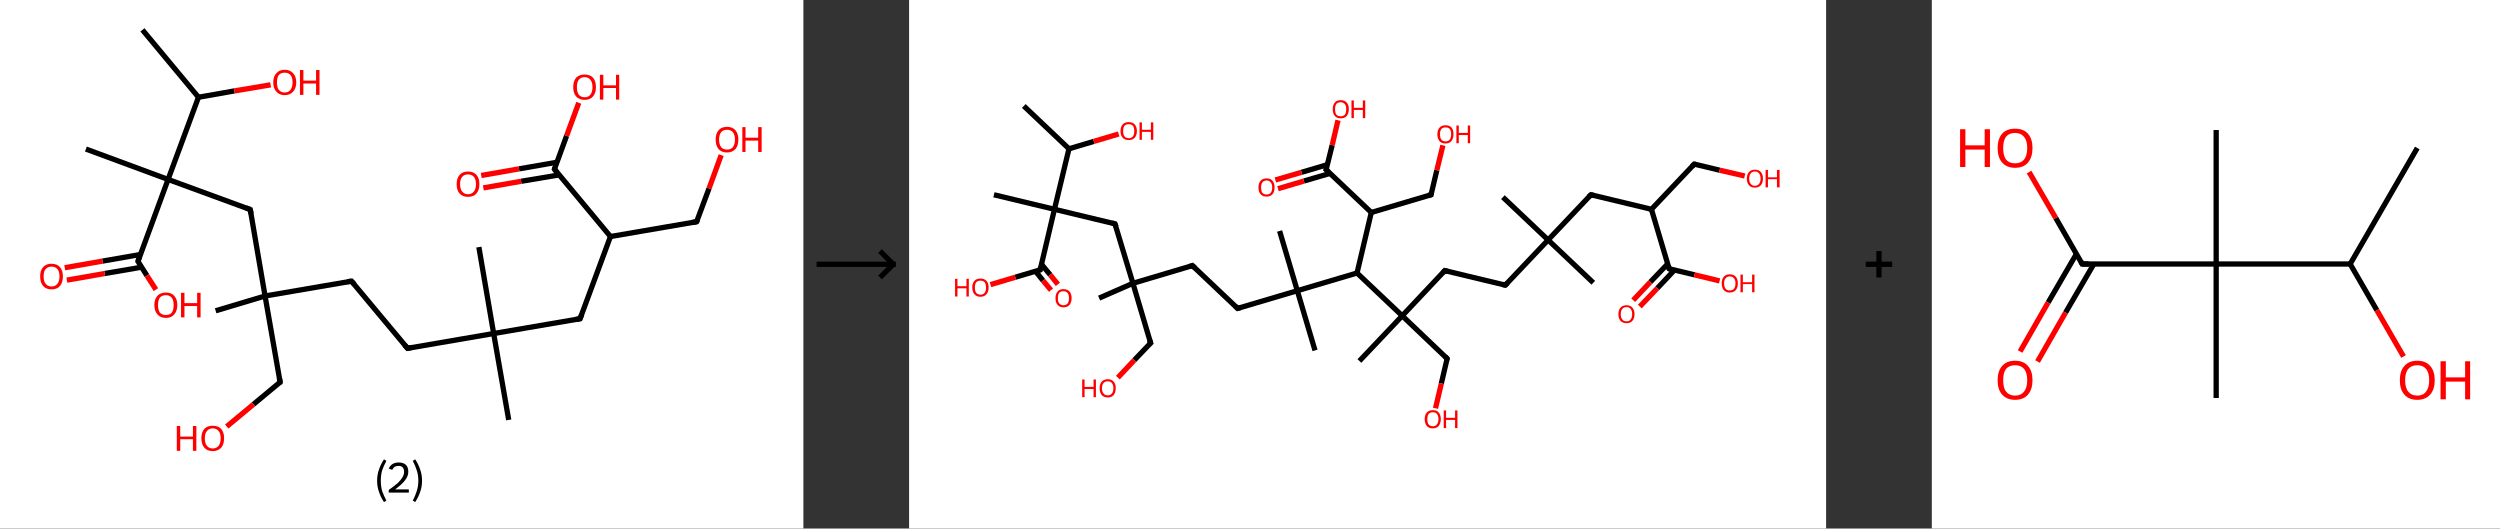<?xml version='1.0' encoding='ASCII' standalone='yes'?>
<svg xmlns="http://www.w3.org/2000/svg" xmlns:xlink="http://www.w3.org/1999/xlink" version="1.1" width="946.0px" viewBox="0 0 946.0 200.0" height="200.0px">
  <rect x="0" y="0" width="946.0" height="200.0" fill="#333333" stroke="none"/>
  <g>
    <g transform="translate(0, 0) scale(1 1) "><!-- END OF HEADER -->
<rect style="opacity:1.0;fill:#FFFFFF;stroke:none" width="304.0" height="200.0" x="0.0" y="0.0"> </rect>
<path class="bond-0 atom-0 atom-1" d="M 53.9,11.3 L 75.1,36.8" style="fill:none;fill-rule:evenodd;stroke:#000000;stroke-width:2.0px;stroke-linecap:butt;stroke-linejoin:miter;stroke-opacity:1"/>
<path class="bond-1 atom-1 atom-2" d="M 75.1,36.8 L 88.7,34.4" style="fill:none;fill-rule:evenodd;stroke:#000000;stroke-width:2.0px;stroke-linecap:butt;stroke-linejoin:miter;stroke-opacity:1"/>
<path class="bond-1 atom-1 atom-2" d="M 88.7,34.4 L 102.4,32.1" style="fill:none;fill-rule:evenodd;stroke:#FF0000;stroke-width:2.0px;stroke-linecap:butt;stroke-linejoin:miter;stroke-opacity:1"/>
<path class="bond-2 atom-1 atom-3" d="M 75.1,36.8 L 63.6,67.9" style="fill:none;fill-rule:evenodd;stroke:#000000;stroke-width:2.0px;stroke-linecap:butt;stroke-linejoin:miter;stroke-opacity:1"/>
<path class="bond-3 atom-3 atom-4" d="M 63.6,67.9 L 32.5,56.4" style="fill:none;fill-rule:evenodd;stroke:#000000;stroke-width:2.0px;stroke-linecap:butt;stroke-linejoin:miter;stroke-opacity:1"/>
<path class="bond-4 atom-3 atom-5" d="M 63.6,67.9 L 94.7,79.3" style="fill:none;fill-rule:evenodd;stroke:#000000;stroke-width:2.0px;stroke-linecap:butt;stroke-linejoin:miter;stroke-opacity:1"/>
<path class="bond-5 atom-5 atom-6" d="M 94.7,79.3 L 100.3,112.0" style="fill:none;fill-rule:evenodd;stroke:#000000;stroke-width:2.0px;stroke-linecap:butt;stroke-linejoin:miter;stroke-opacity:1"/>
<path class="bond-6 atom-6 atom-7" d="M 100.3,112.0 L 81.6,117.6" style="fill:none;fill-rule:evenodd;stroke:#000000;stroke-width:2.0px;stroke-linecap:butt;stroke-linejoin:miter;stroke-opacity:1"/>
<path class="bond-7 atom-6 atom-8" d="M 100.3,112.0 L 106.0,144.6" style="fill:none;fill-rule:evenodd;stroke:#000000;stroke-width:2.0px;stroke-linecap:butt;stroke-linejoin:miter;stroke-opacity:1"/>
<path class="bond-8 atom-8 atom-9" d="M 106.0,144.6 L 95.9,153.0" style="fill:none;fill-rule:evenodd;stroke:#000000;stroke-width:2.0px;stroke-linecap:butt;stroke-linejoin:miter;stroke-opacity:1"/>
<path class="bond-8 atom-8 atom-9" d="M 95.9,153.0 L 85.8,161.4" style="fill:none;fill-rule:evenodd;stroke:#FF0000;stroke-width:2.0px;stroke-linecap:butt;stroke-linejoin:miter;stroke-opacity:1"/>
<path class="bond-9 atom-6 atom-10" d="M 100.3,112.0 L 133.0,106.4" style="fill:none;fill-rule:evenodd;stroke:#000000;stroke-width:2.0px;stroke-linecap:butt;stroke-linejoin:miter;stroke-opacity:1"/>
<path class="bond-10 atom-10 atom-11" d="M 133.0,106.4 L 154.2,131.8" style="fill:none;fill-rule:evenodd;stroke:#000000;stroke-width:2.0px;stroke-linecap:butt;stroke-linejoin:miter;stroke-opacity:1"/>
<path class="bond-11 atom-11 atom-12" d="M 154.2,131.8 L 186.8,126.2" style="fill:none;fill-rule:evenodd;stroke:#000000;stroke-width:2.0px;stroke-linecap:butt;stroke-linejoin:miter;stroke-opacity:1"/>
<path class="bond-12 atom-12 atom-13" d="M 186.8,126.2 L 181.2,93.5" style="fill:none;fill-rule:evenodd;stroke:#000000;stroke-width:2.0px;stroke-linecap:butt;stroke-linejoin:miter;stroke-opacity:1"/>
<path class="bond-13 atom-12 atom-14" d="M 186.8,126.2 L 192.5,158.9" style="fill:none;fill-rule:evenodd;stroke:#000000;stroke-width:2.0px;stroke-linecap:butt;stroke-linejoin:miter;stroke-opacity:1"/>
<path class="bond-14 atom-12 atom-15" d="M 186.8,126.2 L 219.5,120.6" style="fill:none;fill-rule:evenodd;stroke:#000000;stroke-width:2.0px;stroke-linecap:butt;stroke-linejoin:miter;stroke-opacity:1"/>
<path class="bond-15 atom-15 atom-16" d="M 219.5,120.6 L 231.0,89.5" style="fill:none;fill-rule:evenodd;stroke:#000000;stroke-width:2.0px;stroke-linecap:butt;stroke-linejoin:miter;stroke-opacity:1"/>
<path class="bond-16 atom-16 atom-17" d="M 231.0,89.5 L 263.6,83.9" style="fill:none;fill-rule:evenodd;stroke:#000000;stroke-width:2.0px;stroke-linecap:butt;stroke-linejoin:miter;stroke-opacity:1"/>
<path class="bond-17 atom-17 atom-18" d="M 263.6,83.9 L 268.3,71.3" style="fill:none;fill-rule:evenodd;stroke:#000000;stroke-width:2.0px;stroke-linecap:butt;stroke-linejoin:miter;stroke-opacity:1"/>
<path class="bond-17 atom-17 atom-18" d="M 268.3,71.3 L 272.9,58.7" style="fill:none;fill-rule:evenodd;stroke:#FF0000;stroke-width:2.0px;stroke-linecap:butt;stroke-linejoin:miter;stroke-opacity:1"/>
<path class="bond-18 atom-16 atom-19" d="M 231.0,89.5 L 209.8,64.0" style="fill:none;fill-rule:evenodd;stroke:#000000;stroke-width:2.0px;stroke-linecap:butt;stroke-linejoin:miter;stroke-opacity:1"/>
<path class="bond-19 atom-19 atom-20" d="M 210.7,61.4 L 196.4,63.9" style="fill:none;fill-rule:evenodd;stroke:#000000;stroke-width:2.0px;stroke-linecap:butt;stroke-linejoin:miter;stroke-opacity:1"/>
<path class="bond-19 atom-19 atom-20" d="M 196.4,63.9 L 182.1,66.4" style="fill:none;fill-rule:evenodd;stroke:#FF0000;stroke-width:2.0px;stroke-linecap:butt;stroke-linejoin:miter;stroke-opacity:1"/>
<path class="bond-19 atom-19 atom-20" d="M 211.5,66.2 L 197.2,68.6" style="fill:none;fill-rule:evenodd;stroke:#000000;stroke-width:2.0px;stroke-linecap:butt;stroke-linejoin:miter;stroke-opacity:1"/>
<path class="bond-19 atom-19 atom-20" d="M 197.2,68.6 L 182.9,71.1" style="fill:none;fill-rule:evenodd;stroke:#FF0000;stroke-width:2.0px;stroke-linecap:butt;stroke-linejoin:miter;stroke-opacity:1"/>
<path class="bond-20 atom-19 atom-21" d="M 209.8,64.0 L 214.4,51.4" style="fill:none;fill-rule:evenodd;stroke:#000000;stroke-width:2.0px;stroke-linecap:butt;stroke-linejoin:miter;stroke-opacity:1"/>
<path class="bond-20 atom-19 atom-21" d="M 214.4,51.4 L 219.0,38.9" style="fill:none;fill-rule:evenodd;stroke:#FF0000;stroke-width:2.0px;stroke-linecap:butt;stroke-linejoin:miter;stroke-opacity:1"/>
<path class="bond-21 atom-3 atom-22" d="M 63.6,67.9 L 52.2,98.9" style="fill:none;fill-rule:evenodd;stroke:#000000;stroke-width:2.0px;stroke-linecap:butt;stroke-linejoin:miter;stroke-opacity:1"/>
<path class="bond-22 atom-22 atom-23" d="M 53.1,96.3 L 38.8,98.8" style="fill:none;fill-rule:evenodd;stroke:#000000;stroke-width:2.0px;stroke-linecap:butt;stroke-linejoin:miter;stroke-opacity:1"/>
<path class="bond-22 atom-22 atom-23" d="M 38.8,98.8 L 24.5,101.3" style="fill:none;fill-rule:evenodd;stroke:#FF0000;stroke-width:2.0px;stroke-linecap:butt;stroke-linejoin:miter;stroke-opacity:1"/>
<path class="bond-22 atom-22 atom-23" d="M 53.6,101.1 L 39.6,103.5" style="fill:none;fill-rule:evenodd;stroke:#000000;stroke-width:2.0px;stroke-linecap:butt;stroke-linejoin:miter;stroke-opacity:1"/>
<path class="bond-22 atom-22 atom-23" d="M 39.6,103.5 L 25.3,106.0" style="fill:none;fill-rule:evenodd;stroke:#FF0000;stroke-width:2.0px;stroke-linecap:butt;stroke-linejoin:miter;stroke-opacity:1"/>
<path class="bond-23 atom-22 atom-24" d="M 52.2,98.9 L 55.6,104.3" style="fill:none;fill-rule:evenodd;stroke:#000000;stroke-width:2.0px;stroke-linecap:butt;stroke-linejoin:miter;stroke-opacity:1"/>
<path class="bond-23 atom-22 atom-24" d="M 55.6,104.3 L 59.0,109.6" style="fill:none;fill-rule:evenodd;stroke:#FF0000;stroke-width:2.0px;stroke-linecap:butt;stroke-linejoin:miter;stroke-opacity:1"/>
<path d="M 93.2,78.7 L 94.7,79.3 L 95.0,80.9" style="fill:none;stroke:#000000;stroke-width:2.0px;stroke-linecap:butt;stroke-linejoin:miter;stroke-opacity:1;"/>
<path d="M 105.7,143.0 L 106.0,144.6 L 105.5,145.0" style="fill:none;stroke:#000000;stroke-width:2.0px;stroke-linecap:butt;stroke-linejoin:miter;stroke-opacity:1;"/>
<path d="M 131.4,106.6 L 133.0,106.4 L 134.1,107.6" style="fill:none;stroke:#000000;stroke-width:2.0px;stroke-linecap:butt;stroke-linejoin:miter;stroke-opacity:1;"/>
<path d="M 153.1,130.5 L 154.2,131.8 L 155.8,131.5" style="fill:none;stroke:#000000;stroke-width:2.0px;stroke-linecap:butt;stroke-linejoin:miter;stroke-opacity:1;"/>
<path d="M 217.9,120.9 L 219.5,120.6 L 220.1,119.0" style="fill:none;stroke:#000000;stroke-width:2.0px;stroke-linecap:butt;stroke-linejoin:miter;stroke-opacity:1;"/>
<path d="M 262.0,84.2 L 263.6,83.9 L 263.9,83.2" style="fill:none;stroke:#000000;stroke-width:2.0px;stroke-linecap:butt;stroke-linejoin:miter;stroke-opacity:1;"/>
<path d="M 210.8,65.3 L 209.8,64.0 L 210.0,63.4" style="fill:none;stroke:#000000;stroke-width:2.0px;stroke-linecap:butt;stroke-linejoin:miter;stroke-opacity:1;"/>
<path d="M 52.7,97.4 L 52.2,98.9 L 52.3,99.2" style="fill:none;stroke:#000000;stroke-width:2.0px;stroke-linecap:butt;stroke-linejoin:miter;stroke-opacity:1;"/>
<path class="atom-2" d="M 103.4 31.2 Q 103.4 28.9, 104.6 27.7 Q 105.7 26.4, 107.7 26.4 Q 109.8 26.4, 110.9 27.7 Q 112.1 28.9, 112.1 31.2 Q 112.1 33.4, 110.9 34.7 Q 109.8 36.0, 107.7 36.0 Q 105.7 36.0, 104.6 34.7 Q 103.4 33.5, 103.4 31.2 M 107.7 35.0 Q 109.2 35.0, 109.9 34.0 Q 110.7 33.0, 110.7 31.2 Q 110.7 29.3, 109.9 28.4 Q 109.2 27.5, 107.7 27.5 Q 106.3 27.5, 105.5 28.4 Q 104.8 29.3, 104.8 31.2 Q 104.8 33.1, 105.5 34.0 Q 106.3 35.0, 107.7 35.0 " fill="#FF0000"/>
<path class="atom-2" d="M 113.5 26.5 L 114.8 26.5 L 114.8 30.5 L 119.6 30.5 L 119.6 26.5 L 120.9 26.5 L 120.9 35.9 L 119.6 35.9 L 119.6 31.6 L 114.8 31.6 L 114.8 35.9 L 113.5 35.9 L 113.5 26.5 " fill="#FF0000"/>
<path class="atom-9" d="M 66.9 161.2 L 68.2 161.2 L 68.2 165.2 L 73.0 165.2 L 73.0 161.2 L 74.3 161.2 L 74.3 170.6 L 73.0 170.6 L 73.0 166.2 L 68.2 166.2 L 68.2 170.6 L 66.9 170.6 L 66.9 161.2 " fill="#FF0000"/>
<path class="atom-9" d="M 76.2 165.8 Q 76.2 163.6, 77.3 162.3 Q 78.4 161.1, 80.5 161.1 Q 82.6 161.1, 83.7 162.3 Q 84.8 163.6, 84.8 165.8 Q 84.8 168.1, 83.7 169.4 Q 82.5 170.7, 80.5 170.7 Q 78.4 170.7, 77.3 169.4 Q 76.2 168.1, 76.2 165.8 M 80.5 169.7 Q 81.9 169.7, 82.7 168.7 Q 83.5 167.7, 83.5 165.8 Q 83.5 164.0, 82.7 163.1 Q 81.9 162.1, 80.5 162.1 Q 79.1 162.1, 78.3 163.1 Q 77.5 164.0, 77.5 165.8 Q 77.5 167.7, 78.3 168.7 Q 79.1 169.7, 80.5 169.7 " fill="#FF0000"/>
<path class="atom-18" d="M 270.8 52.8 Q 270.8 50.6, 271.9 49.3 Q 273.0 48.0, 275.1 48.0 Q 277.2 48.0, 278.3 49.3 Q 279.4 50.6, 279.4 52.8 Q 279.4 55.1, 278.3 56.4 Q 277.1 57.7, 275.1 57.7 Q 273.0 57.7, 271.9 56.4 Q 270.8 55.1, 270.8 52.8 M 275.1 56.6 Q 276.5 56.6, 277.3 55.7 Q 278.1 54.7, 278.1 52.8 Q 278.1 51.0, 277.3 50.0 Q 276.5 49.1, 275.1 49.1 Q 273.7 49.1, 272.9 50.0 Q 272.1 51.0, 272.1 52.8 Q 272.1 54.7, 272.9 55.7 Q 273.7 56.6, 275.1 56.6 " fill="#FF0000"/>
<path class="atom-18" d="M 280.9 48.1 L 282.1 48.1 L 282.1 52.1 L 286.9 52.1 L 286.9 48.1 L 288.2 48.1 L 288.2 57.5 L 286.9 57.5 L 286.9 53.2 L 282.1 53.2 L 282.1 57.5 L 280.9 57.5 L 280.9 48.1 " fill="#FF0000"/>
<path class="atom-20" d="M 172.8 69.7 Q 172.8 67.4, 173.9 66.2 Q 175.0 64.9, 177.1 64.9 Q 179.2 64.9, 180.3 66.2 Q 181.4 67.4, 181.4 69.7 Q 181.4 71.9, 180.3 73.2 Q 179.2 74.5, 177.1 74.5 Q 175.0 74.5, 173.9 73.2 Q 172.8 72.0, 172.8 69.7 M 177.1 73.5 Q 178.5 73.5, 179.3 72.5 Q 180.1 71.5, 180.1 69.7 Q 180.1 67.8, 179.3 66.9 Q 178.5 66.0, 177.1 66.0 Q 175.7 66.0, 174.9 66.9 Q 174.1 67.8, 174.1 69.7 Q 174.1 71.6, 174.9 72.5 Q 175.7 73.5, 177.1 73.5 " fill="#FF0000"/>
<path class="atom-21" d="M 216.9 33.0 Q 216.9 30.7, 218.0 29.4 Q 219.2 28.2, 221.2 28.2 Q 223.3 28.2, 224.4 29.4 Q 225.5 30.7, 225.5 33.0 Q 225.5 35.2, 224.4 36.5 Q 223.3 37.8, 221.2 37.8 Q 219.2 37.8, 218.0 36.5 Q 216.9 35.2, 216.9 33.0 M 221.2 36.8 Q 222.7 36.8, 223.4 35.8 Q 224.2 34.8, 224.2 33.0 Q 224.2 31.1, 223.4 30.2 Q 222.7 29.2, 221.2 29.2 Q 219.8 29.2, 219.0 30.2 Q 218.3 31.1, 218.3 33.0 Q 218.3 34.8, 219.0 35.8 Q 219.8 36.8, 221.2 36.8 " fill="#FF0000"/>
<path class="atom-21" d="M 227.0 28.3 L 228.3 28.3 L 228.3 32.3 L 233.1 32.3 L 233.1 28.3 L 234.3 28.3 L 234.3 37.7 L 233.1 37.7 L 233.1 33.3 L 228.3 33.3 L 228.3 37.7 L 227.0 37.7 L 227.0 28.3 " fill="#FF0000"/>
<path class="atom-23" d="M 15.2 104.6 Q 15.2 102.3, 16.3 101.1 Q 17.4 99.8, 19.5 99.8 Q 21.6 99.8, 22.7 101.1 Q 23.8 102.3, 23.8 104.6 Q 23.8 106.9, 22.7 108.2 Q 21.6 109.5, 19.5 109.5 Q 17.4 109.5, 16.3 108.2 Q 15.2 106.9, 15.2 104.6 M 19.5 108.4 Q 20.9 108.4, 21.7 107.4 Q 22.5 106.5, 22.5 104.6 Q 22.5 102.7, 21.7 101.8 Q 20.9 100.9, 19.5 100.9 Q 18.1 100.9, 17.3 101.8 Q 16.5 102.7, 16.5 104.6 Q 16.5 106.5, 17.3 107.4 Q 18.1 108.4, 19.5 108.4 " fill="#FF0000"/>
<path class="atom-24" d="M 58.4 115.4 Q 58.4 113.2, 59.6 111.9 Q 60.7 110.7, 62.8 110.7 Q 64.8 110.7, 65.9 111.9 Q 67.1 113.2, 67.1 115.4 Q 67.1 117.7, 65.9 119.0 Q 64.8 120.3, 62.8 120.3 Q 60.7 120.3, 59.6 119.0 Q 58.4 117.7, 58.4 115.4 M 62.8 119.2 Q 64.2 119.2, 65.0 118.3 Q 65.7 117.3, 65.7 115.4 Q 65.7 113.6, 65.0 112.7 Q 64.2 111.7, 62.8 111.7 Q 61.3 111.7, 60.5 112.6 Q 59.8 113.6, 59.8 115.4 Q 59.8 117.3, 60.5 118.3 Q 61.3 119.2, 62.8 119.2 " fill="#FF0000"/>
<path class="atom-24" d="M 68.5 110.8 L 69.8 110.8 L 69.8 114.7 L 74.6 114.7 L 74.6 110.8 L 75.9 110.8 L 75.9 120.1 L 74.6 120.1 L 74.6 115.8 L 69.8 115.8 L 69.8 120.1 L 68.5 120.1 L 68.5 110.8 " fill="#FF0000"/>
<path class="legend" d="M 142.7 181.9 Q 142.7 179.6, 143.4 177.7 Q 144.0 175.8, 145.3 173.8 L 146.2 174.4 Q 145.2 176.3, 144.6 178.0 Q 144.1 179.7, 144.1 181.9 Q 144.1 184.0, 144.6 185.8 Q 145.2 187.5, 146.2 189.4 L 145.3 190.0 Q 144.0 188.0, 143.4 186.1 Q 142.7 184.2, 142.7 181.9 " fill="#000000"/>
<path class="legend" d="M 147.1 177.3 Q 147.6 176.2, 148.5 175.6 Q 149.5 175.0, 150.9 175.0 Q 152.6 175.0, 153.6 175.9 Q 154.5 176.8, 154.5 178.5 Q 154.5 180.2, 153.3 181.7 Q 152.1 183.3, 149.5 185.2 L 154.7 185.2 L 154.7 186.4 L 147.1 186.4 L 147.1 185.4 Q 149.2 183.9, 150.5 182.8 Q 151.7 181.6, 152.3 180.6 Q 152.9 179.6, 152.9 178.6 Q 152.9 177.5, 152.4 176.9 Q 151.9 176.3, 150.9 176.3 Q 150.0 176.3, 149.4 176.6 Q 148.8 177.0, 148.4 177.8 L 147.1 177.3 " fill="#000000"/>
<path class="legend" d="M 159.7 181.9 Q 159.7 184.2, 159.0 186.1 Q 158.4 188.0, 157.1 190.0 L 156.2 189.4 Q 157.2 187.5, 157.7 185.8 Q 158.3 184.0, 158.3 181.9 Q 158.3 179.7, 157.7 178.0 Q 157.2 176.3, 156.2 174.4 L 157.1 173.8 Q 158.4 175.8, 159.0 177.7 Q 159.7 179.6, 159.7 181.9 " fill="#000000"/>
</g>
    <g transform="translate(304.0, 0) scale(1 1) "><line x1="5" y1="100" x2="35" y2="100" style="stroke:rgb(0,0,0);stroke-width:2"/>
  <line x1="34" y1="100" x2="29" y2="95" style="stroke:rgb(0,0,0);stroke-width:2"/>
  <line x1="34" y1="100" x2="29" y2="105" style="stroke:rgb(0,0,0);stroke-width:2"/>
</g>
    <g transform="translate(344.0, 0) scale(1 1) "><!-- END OF HEADER -->
<rect style="opacity:1.0;fill:#FFFFFF;stroke:none" width="347.0" height="200.0" x="0.0" y="0.0"> </rect>
<path class="bond-0 atom-0 atom-1" d="M 43.4,40.1 L 60.5,56.3" style="fill:none;fill-rule:evenodd;stroke:#000000;stroke-width:2.0px;stroke-linecap:butt;stroke-linejoin:miter;stroke-opacity:1"/>
<path class="bond-1 atom-1 atom-2" d="M 60.5,56.3 L 69.9,53.5" style="fill:none;fill-rule:evenodd;stroke:#000000;stroke-width:2.0px;stroke-linecap:butt;stroke-linejoin:miter;stroke-opacity:1"/>
<path class="bond-1 atom-1 atom-2" d="M 69.9,53.5 L 79.3,50.7" style="fill:none;fill-rule:evenodd;stroke:#FF0000;stroke-width:2.0px;stroke-linecap:butt;stroke-linejoin:miter;stroke-opacity:1"/>
<path class="bond-2 atom-1 atom-3" d="M 60.5,56.3 L 55.0,79.2" style="fill:none;fill-rule:evenodd;stroke:#000000;stroke-width:2.0px;stroke-linecap:butt;stroke-linejoin:miter;stroke-opacity:1"/>
<path class="bond-3 atom-3 atom-4" d="M 55.0,79.2 L 32.1,73.7" style="fill:none;fill-rule:evenodd;stroke:#000000;stroke-width:2.0px;stroke-linecap:butt;stroke-linejoin:miter;stroke-opacity:1"/>
<path class="bond-4 atom-3 atom-5" d="M 55.0,79.2 L 77.9,84.7" style="fill:none;fill-rule:evenodd;stroke:#000000;stroke-width:2.0px;stroke-linecap:butt;stroke-linejoin:miter;stroke-opacity:1"/>
<path class="bond-5 atom-5 atom-6" d="M 77.9,84.7 L 84.7,107.2" style="fill:none;fill-rule:evenodd;stroke:#000000;stroke-width:2.0px;stroke-linecap:butt;stroke-linejoin:miter;stroke-opacity:1"/>
<path class="bond-6 atom-6 atom-7" d="M 84.7,107.2 L 71.9,112.8" style="fill:none;fill-rule:evenodd;stroke:#000000;stroke-width:2.0px;stroke-linecap:butt;stroke-linejoin:miter;stroke-opacity:1"/>
<path class="bond-7 atom-6 atom-8" d="M 84.7,107.2 L 91.4,129.8" style="fill:none;fill-rule:evenodd;stroke:#000000;stroke-width:2.0px;stroke-linecap:butt;stroke-linejoin:miter;stroke-opacity:1"/>
<path class="bond-8 atom-8 atom-9" d="M 91.4,129.8 L 85.2,136.3" style="fill:none;fill-rule:evenodd;stroke:#000000;stroke-width:2.0px;stroke-linecap:butt;stroke-linejoin:miter;stroke-opacity:1"/>
<path class="bond-8 atom-8 atom-9" d="M 85.2,136.3 L 79.0,142.9" style="fill:none;fill-rule:evenodd;stroke:#FF0000;stroke-width:2.0px;stroke-linecap:butt;stroke-linejoin:miter;stroke-opacity:1"/>
<path class="bond-9 atom-6 atom-10" d="M 84.7,107.2 L 107.2,100.5" style="fill:none;fill-rule:evenodd;stroke:#000000;stroke-width:2.0px;stroke-linecap:butt;stroke-linejoin:miter;stroke-opacity:1"/>
<path class="bond-10 atom-10 atom-11" d="M 107.2,100.5 L 124.3,116.7" style="fill:none;fill-rule:evenodd;stroke:#000000;stroke-width:2.0px;stroke-linecap:butt;stroke-linejoin:miter;stroke-opacity:1"/>
<path class="bond-11 atom-11 atom-12" d="M 124.3,116.7 L 146.9,110.0" style="fill:none;fill-rule:evenodd;stroke:#000000;stroke-width:2.0px;stroke-linecap:butt;stroke-linejoin:miter;stroke-opacity:1"/>
<path class="bond-12 atom-12 atom-13" d="M 146.9,110.0 L 140.2,87.4" style="fill:none;fill-rule:evenodd;stroke:#000000;stroke-width:2.0px;stroke-linecap:butt;stroke-linejoin:miter;stroke-opacity:1"/>
<path class="bond-13 atom-12 atom-14" d="M 146.9,110.0 L 153.6,132.6" style="fill:none;fill-rule:evenodd;stroke:#000000;stroke-width:2.0px;stroke-linecap:butt;stroke-linejoin:miter;stroke-opacity:1"/>
<path class="bond-14 atom-12 atom-15" d="M 146.9,110.0 L 169.5,103.3" style="fill:none;fill-rule:evenodd;stroke:#000000;stroke-width:2.0px;stroke-linecap:butt;stroke-linejoin:miter;stroke-opacity:1"/>
<path class="bond-15 atom-15 atom-16" d="M 169.5,103.3 L 174.9,80.4" style="fill:none;fill-rule:evenodd;stroke:#000000;stroke-width:2.0px;stroke-linecap:butt;stroke-linejoin:miter;stroke-opacity:1"/>
<path class="bond-16 atom-16 atom-17" d="M 174.9,80.4 L 197.5,73.7" style="fill:none;fill-rule:evenodd;stroke:#000000;stroke-width:2.0px;stroke-linecap:butt;stroke-linejoin:miter;stroke-opacity:1"/>
<path class="bond-17 atom-17 atom-18" d="M 197.5,73.7 L 199.7,64.4" style="fill:none;fill-rule:evenodd;stroke:#000000;stroke-width:2.0px;stroke-linecap:butt;stroke-linejoin:miter;stroke-opacity:1"/>
<path class="bond-17 atom-17 atom-18" d="M 199.7,64.4 L 202.0,55.0" style="fill:none;fill-rule:evenodd;stroke:#FF0000;stroke-width:2.0px;stroke-linecap:butt;stroke-linejoin:miter;stroke-opacity:1"/>
<path class="bond-18 atom-16 atom-19" d="M 174.9,80.4 L 157.8,64.2" style="fill:none;fill-rule:evenodd;stroke:#000000;stroke-width:2.0px;stroke-linecap:butt;stroke-linejoin:miter;stroke-opacity:1"/>
<path class="bond-19 atom-19 atom-20" d="M 158.3,62.3 L 148.5,65.2" style="fill:none;fill-rule:evenodd;stroke:#000000;stroke-width:2.0px;stroke-linecap:butt;stroke-linejoin:miter;stroke-opacity:1"/>
<path class="bond-19 atom-19 atom-20" d="M 148.5,65.2 L 138.6,68.1" style="fill:none;fill-rule:evenodd;stroke:#FF0000;stroke-width:2.0px;stroke-linecap:butt;stroke-linejoin:miter;stroke-opacity:1"/>
<path class="bond-19 atom-19 atom-20" d="M 159.3,65.6 L 149.4,68.5" style="fill:none;fill-rule:evenodd;stroke:#000000;stroke-width:2.0px;stroke-linecap:butt;stroke-linejoin:miter;stroke-opacity:1"/>
<path class="bond-19 atom-19 atom-20" d="M 149.4,68.5 L 139.6,71.4" style="fill:none;fill-rule:evenodd;stroke:#FF0000;stroke-width:2.0px;stroke-linecap:butt;stroke-linejoin:miter;stroke-opacity:1"/>
<path class="bond-20 atom-19 atom-21" d="M 157.8,64.2 L 160.1,54.9" style="fill:none;fill-rule:evenodd;stroke:#000000;stroke-width:2.0px;stroke-linecap:butt;stroke-linejoin:miter;stroke-opacity:1"/>
<path class="bond-20 atom-19 atom-21" d="M 160.1,54.9 L 162.3,45.5" style="fill:none;fill-rule:evenodd;stroke:#FF0000;stroke-width:2.0px;stroke-linecap:butt;stroke-linejoin:miter;stroke-opacity:1"/>
<path class="bond-21 atom-15 atom-22" d="M 169.5,103.3 L 186.6,119.5" style="fill:none;fill-rule:evenodd;stroke:#000000;stroke-width:2.0px;stroke-linecap:butt;stroke-linejoin:miter;stroke-opacity:1"/>
<path class="bond-22 atom-22 atom-23" d="M 186.6,119.5 L 170.4,136.6" style="fill:none;fill-rule:evenodd;stroke:#000000;stroke-width:2.0px;stroke-linecap:butt;stroke-linejoin:miter;stroke-opacity:1"/>
<path class="bond-23 atom-22 atom-24" d="M 186.6,119.5 L 203.6,135.7" style="fill:none;fill-rule:evenodd;stroke:#000000;stroke-width:2.0px;stroke-linecap:butt;stroke-linejoin:miter;stroke-opacity:1"/>
<path class="bond-24 atom-24 atom-25" d="M 203.6,135.7 L 201.4,145.1" style="fill:none;fill-rule:evenodd;stroke:#000000;stroke-width:2.0px;stroke-linecap:butt;stroke-linejoin:miter;stroke-opacity:1"/>
<path class="bond-24 atom-24 atom-25" d="M 201.4,145.1 L 199.2,154.5" style="fill:none;fill-rule:evenodd;stroke:#FF0000;stroke-width:2.0px;stroke-linecap:butt;stroke-linejoin:miter;stroke-opacity:1"/>
<path class="bond-25 atom-22 atom-26" d="M 186.6,119.5 L 202.7,102.4" style="fill:none;fill-rule:evenodd;stroke:#000000;stroke-width:2.0px;stroke-linecap:butt;stroke-linejoin:miter;stroke-opacity:1"/>
<path class="bond-26 atom-26 atom-27" d="M 202.7,102.4 L 225.6,107.9" style="fill:none;fill-rule:evenodd;stroke:#000000;stroke-width:2.0px;stroke-linecap:butt;stroke-linejoin:miter;stroke-opacity:1"/>
<path class="bond-27 atom-27 atom-28" d="M 225.6,107.9 L 241.8,90.8" style="fill:none;fill-rule:evenodd;stroke:#000000;stroke-width:2.0px;stroke-linecap:butt;stroke-linejoin:miter;stroke-opacity:1"/>
<path class="bond-28 atom-28 atom-29" d="M 241.8,90.8 L 224.7,74.6" style="fill:none;fill-rule:evenodd;stroke:#000000;stroke-width:2.0px;stroke-linecap:butt;stroke-linejoin:miter;stroke-opacity:1"/>
<path class="bond-29 atom-28 atom-30" d="M 241.8,90.8 L 258.9,107.0" style="fill:none;fill-rule:evenodd;stroke:#000000;stroke-width:2.0px;stroke-linecap:butt;stroke-linejoin:miter;stroke-opacity:1"/>
<path class="bond-30 atom-28 atom-31" d="M 241.8,90.8 L 258.0,73.7" style="fill:none;fill-rule:evenodd;stroke:#000000;stroke-width:2.0px;stroke-linecap:butt;stroke-linejoin:miter;stroke-opacity:1"/>
<path class="bond-31 atom-31 atom-32" d="M 258.0,73.7 L 280.9,79.2" style="fill:none;fill-rule:evenodd;stroke:#000000;stroke-width:2.0px;stroke-linecap:butt;stroke-linejoin:miter;stroke-opacity:1"/>
<path class="bond-32 atom-32 atom-33" d="M 280.9,79.2 L 297.1,62.1" style="fill:none;fill-rule:evenodd;stroke:#000000;stroke-width:2.0px;stroke-linecap:butt;stroke-linejoin:miter;stroke-opacity:1"/>
<path class="bond-33 atom-33 atom-34" d="M 297.1,62.1 L 306.7,64.4" style="fill:none;fill-rule:evenodd;stroke:#000000;stroke-width:2.0px;stroke-linecap:butt;stroke-linejoin:miter;stroke-opacity:1"/>
<path class="bond-33 atom-33 atom-34" d="M 306.7,64.4 L 316.2,66.6" style="fill:none;fill-rule:evenodd;stroke:#FF0000;stroke-width:2.0px;stroke-linecap:butt;stroke-linejoin:miter;stroke-opacity:1"/>
<path class="bond-34 atom-32 atom-35" d="M 280.9,79.2 L 287.6,101.7" style="fill:none;fill-rule:evenodd;stroke:#000000;stroke-width:2.0px;stroke-linecap:butt;stroke-linejoin:miter;stroke-opacity:1"/>
<path class="bond-35 atom-35 atom-36" d="M 287.1,99.8 L 280.5,106.7" style="fill:none;fill-rule:evenodd;stroke:#000000;stroke-width:2.0px;stroke-linecap:butt;stroke-linejoin:miter;stroke-opacity:1"/>
<path class="bond-35 atom-35 atom-36" d="M 280.5,106.7 L 274.0,113.6" style="fill:none;fill-rule:evenodd;stroke:#FF0000;stroke-width:2.0px;stroke-linecap:butt;stroke-linejoin:miter;stroke-opacity:1"/>
<path class="bond-35 atom-35 atom-36" d="M 289.6,102.2 L 283.1,109.1" style="fill:none;fill-rule:evenodd;stroke:#000000;stroke-width:2.0px;stroke-linecap:butt;stroke-linejoin:miter;stroke-opacity:1"/>
<path class="bond-35 atom-35 atom-36" d="M 283.1,109.1 L 276.5,116.0" style="fill:none;fill-rule:evenodd;stroke:#FF0000;stroke-width:2.0px;stroke-linecap:butt;stroke-linejoin:miter;stroke-opacity:1"/>
<path class="bond-36 atom-35 atom-37" d="M 287.6,101.7 L 297.2,104.0" style="fill:none;fill-rule:evenodd;stroke:#000000;stroke-width:2.0px;stroke-linecap:butt;stroke-linejoin:miter;stroke-opacity:1"/>
<path class="bond-36 atom-35 atom-37" d="M 297.2,104.0 L 306.7,106.3" style="fill:none;fill-rule:evenodd;stroke:#FF0000;stroke-width:2.0px;stroke-linecap:butt;stroke-linejoin:miter;stroke-opacity:1"/>
<path class="bond-37 atom-3 atom-38" d="M 55.0,79.2 L 49.6,102.1" style="fill:none;fill-rule:evenodd;stroke:#000000;stroke-width:2.0px;stroke-linecap:butt;stroke-linejoin:miter;stroke-opacity:1"/>
<path class="bond-38 atom-38 atom-39" d="M 47.8,102.6 L 50.7,106.2" style="fill:none;fill-rule:evenodd;stroke:#000000;stroke-width:2.0px;stroke-linecap:butt;stroke-linejoin:miter;stroke-opacity:1"/>
<path class="bond-38 atom-38 atom-39" d="M 50.7,106.2 L 53.7,109.8" style="fill:none;fill-rule:evenodd;stroke:#FF0000;stroke-width:2.0px;stroke-linecap:butt;stroke-linejoin:miter;stroke-opacity:1"/>
<path class="bond-38 atom-38 atom-39" d="M 50.1,100.0 L 53.4,104.0" style="fill:none;fill-rule:evenodd;stroke:#000000;stroke-width:2.0px;stroke-linecap:butt;stroke-linejoin:miter;stroke-opacity:1"/>
<path class="bond-38 atom-38 atom-39" d="M 53.4,104.0 L 56.3,107.6" style="fill:none;fill-rule:evenodd;stroke:#FF0000;stroke-width:2.0px;stroke-linecap:butt;stroke-linejoin:miter;stroke-opacity:1"/>
<path class="bond-39 atom-38 atom-40" d="M 49.6,102.1 L 40.2,104.9" style="fill:none;fill-rule:evenodd;stroke:#000000;stroke-width:2.0px;stroke-linecap:butt;stroke-linejoin:miter;stroke-opacity:1"/>
<path class="bond-39 atom-38 atom-40" d="M 40.2,104.9 L 30.8,107.7" style="fill:none;fill-rule:evenodd;stroke:#FF0000;stroke-width:2.0px;stroke-linecap:butt;stroke-linejoin:miter;stroke-opacity:1"/>
<path d="M 76.8,84.4 L 77.9,84.7 L 78.3,85.8" style="fill:none;stroke:#000000;stroke-width:2.0px;stroke-linecap:butt;stroke-linejoin:miter;stroke-opacity:1;"/>
<path d="M 91.0,128.7 L 91.4,129.8 L 91.1,130.1" style="fill:none;stroke:#000000;stroke-width:2.0px;stroke-linecap:butt;stroke-linejoin:miter;stroke-opacity:1;"/>
<path d="M 106.1,100.9 L 107.2,100.5 L 108.1,101.3" style="fill:none;stroke:#000000;stroke-width:2.0px;stroke-linecap:butt;stroke-linejoin:miter;stroke-opacity:1;"/>
<path d="M 123.5,115.9 L 124.3,116.7 L 125.4,116.4" style="fill:none;stroke:#000000;stroke-width:2.0px;stroke-linecap:butt;stroke-linejoin:miter;stroke-opacity:1;"/>
<path d="M 196.4,74.0 L 197.5,73.7 L 197.6,73.2" style="fill:none;stroke:#000000;stroke-width:2.0px;stroke-linecap:butt;stroke-linejoin:miter;stroke-opacity:1;"/>
<path d="M 158.7,65.0 L 157.8,64.2 L 158.0,63.7" style="fill:none;stroke:#000000;stroke-width:2.0px;stroke-linecap:butt;stroke-linejoin:miter;stroke-opacity:1;"/>
<path d="M 202.8,134.9 L 203.6,135.7 L 203.5,136.2" style="fill:none;stroke:#000000;stroke-width:2.0px;stroke-linecap:butt;stroke-linejoin:miter;stroke-opacity:1;"/>
<path d="M 201.9,103.3 L 202.7,102.4 L 203.9,102.7" style="fill:none;stroke:#000000;stroke-width:2.0px;stroke-linecap:butt;stroke-linejoin:miter;stroke-opacity:1;"/>
<path d="M 224.5,107.6 L 225.6,107.9 L 226.5,107.0" style="fill:none;stroke:#000000;stroke-width:2.0px;stroke-linecap:butt;stroke-linejoin:miter;stroke-opacity:1;"/>
<path d="M 257.2,74.5 L 258.0,73.7 L 259.2,74.0" style="fill:none;stroke:#000000;stroke-width:2.0px;stroke-linecap:butt;stroke-linejoin:miter;stroke-opacity:1;"/>
<path d="M 296.3,62.9 L 297.1,62.1 L 297.6,62.2" style="fill:none;stroke:#000000;stroke-width:2.0px;stroke-linecap:butt;stroke-linejoin:miter;stroke-opacity:1;"/>
<path d="M 287.3,100.6 L 287.6,101.7 L 288.1,101.9" style="fill:none;stroke:#000000;stroke-width:2.0px;stroke-linecap:butt;stroke-linejoin:miter;stroke-opacity:1;"/>
<path d="M 49.8,100.9 L 49.6,102.1 L 49.1,102.2" style="fill:none;stroke:#000000;stroke-width:2.0px;stroke-linecap:butt;stroke-linejoin:miter;stroke-opacity:1;"/>
<path class="atom-2" d="M 80.0 49.6 Q 80.0 48.0, 80.8 47.1 Q 81.6 46.2, 83.1 46.2 Q 84.6 46.2, 85.4 47.1 Q 86.2 48.0, 86.2 49.6 Q 86.2 51.2, 85.4 52.1 Q 84.6 53.0, 83.1 53.0 Q 81.6 53.0, 80.8 52.1 Q 80.0 51.2, 80.0 49.6 M 83.1 52.3 Q 84.1 52.3, 84.7 51.6 Q 85.2 50.9, 85.2 49.6 Q 85.2 48.3, 84.7 47.6 Q 84.1 47.0, 83.1 47.0 Q 82.1 47.0, 81.5 47.6 Q 81.0 48.3, 81.0 49.6 Q 81.0 50.9, 81.5 51.6 Q 82.1 52.3, 83.1 52.3 " fill="#FF0000"/>
<path class="atom-2" d="M 87.2 46.3 L 88.1 46.3 L 88.1 49.1 L 91.5 49.1 L 91.5 46.3 L 92.4 46.3 L 92.4 52.9 L 91.5 52.9 L 91.5 49.9 L 88.1 49.9 L 88.1 52.9 L 87.2 52.9 L 87.2 46.3 " fill="#FF0000"/>
<path class="atom-9" d="M 65.5 143.6 L 66.4 143.6 L 66.4 146.4 L 69.8 146.4 L 69.8 143.6 L 70.7 143.6 L 70.7 150.3 L 69.8 150.3 L 69.8 147.2 L 66.4 147.2 L 66.4 150.3 L 65.5 150.3 L 65.5 143.6 " fill="#FF0000"/>
<path class="atom-9" d="M 72.1 146.9 Q 72.1 145.3, 72.9 144.4 Q 73.7 143.5, 75.2 143.5 Q 76.6 143.5, 77.4 144.4 Q 78.2 145.3, 78.2 146.9 Q 78.2 148.5, 77.4 149.5 Q 76.6 150.4, 75.2 150.4 Q 73.7 150.4, 72.9 149.5 Q 72.1 148.5, 72.1 146.9 M 75.2 149.6 Q 76.2 149.6, 76.7 148.9 Q 77.3 148.3, 77.3 146.9 Q 77.3 145.6, 76.7 144.9 Q 76.2 144.3, 75.2 144.3 Q 74.1 144.3, 73.6 144.9 Q 73.0 145.6, 73.0 146.9 Q 73.0 148.3, 73.6 148.9 Q 74.1 149.6, 75.2 149.6 " fill="#FF0000"/>
<path class="atom-18" d="M 199.9 50.8 Q 199.9 49.2, 200.7 48.3 Q 201.5 47.4, 203.0 47.4 Q 204.5 47.4, 205.3 48.3 Q 206.0 49.2, 206.0 50.8 Q 206.0 52.4, 205.2 53.4 Q 204.4 54.3, 203.0 54.3 Q 201.5 54.3, 200.7 53.4 Q 199.9 52.4, 199.9 50.8 M 203.0 53.5 Q 204.0 53.5, 204.6 52.8 Q 205.1 52.1, 205.1 50.8 Q 205.1 49.5, 204.6 48.8 Q 204.0 48.2, 203.0 48.2 Q 202.0 48.2, 201.4 48.8 Q 200.9 49.5, 200.9 50.8 Q 200.9 52.2, 201.4 52.8 Q 202.0 53.5, 203.0 53.5 " fill="#FF0000"/>
<path class="atom-18" d="M 207.1 47.5 L 208.0 47.5 L 208.0 50.3 L 211.4 50.3 L 211.4 47.5 L 212.3 47.5 L 212.3 54.2 L 211.4 54.2 L 211.4 51.1 L 208.0 51.1 L 208.0 54.2 L 207.1 54.2 L 207.1 47.5 " fill="#FF0000"/>
<path class="atom-20" d="M 132.2 70.9 Q 132.2 69.3, 133.0 68.4 Q 133.8 67.5, 135.3 67.5 Q 136.8 67.5, 137.5 68.4 Q 138.3 69.3, 138.3 70.9 Q 138.3 72.6, 137.5 73.5 Q 136.7 74.4, 135.3 74.4 Q 133.8 74.4, 133.0 73.5 Q 132.2 72.6, 132.2 70.9 M 135.3 73.6 Q 136.3 73.6, 136.8 73.0 Q 137.4 72.3, 137.4 70.9 Q 137.4 69.6, 136.8 69.0 Q 136.3 68.3, 135.3 68.3 Q 134.3 68.3, 133.7 69.0 Q 133.2 69.6, 133.2 70.9 Q 133.2 72.3, 133.7 73.0 Q 134.3 73.6, 135.3 73.6 " fill="#FF0000"/>
<path class="atom-21" d="M 160.3 41.3 Q 160.3 39.7, 161.1 38.8 Q 161.8 37.9, 163.3 37.9 Q 164.8 37.9, 165.6 38.8 Q 166.4 39.7, 166.4 41.3 Q 166.4 42.9, 165.6 43.9 Q 164.8 44.8, 163.3 44.8 Q 161.9 44.8, 161.1 43.9 Q 160.3 43.0, 160.3 41.3 M 163.3 44.0 Q 164.3 44.0, 164.9 43.4 Q 165.4 42.7, 165.4 41.3 Q 165.4 40.0, 164.9 39.4 Q 164.3 38.7, 163.3 38.7 Q 162.3 38.7, 161.7 39.3 Q 161.2 40.0, 161.2 41.3 Q 161.2 42.7, 161.7 43.4 Q 162.3 44.0, 163.3 44.0 " fill="#FF0000"/>
<path class="atom-21" d="M 167.4 38.0 L 168.3 38.0 L 168.3 40.8 L 171.7 40.8 L 171.7 38.0 L 172.6 38.0 L 172.6 44.7 L 171.7 44.7 L 171.7 41.6 L 168.3 41.6 L 168.3 44.7 L 167.4 44.7 L 167.4 38.0 " fill="#FF0000"/>
<path class="atom-25" d="M 195.1 158.6 Q 195.1 157.0, 195.9 156.1 Q 196.7 155.2, 198.2 155.2 Q 199.7 155.2, 200.4 156.1 Q 201.2 157.0, 201.2 158.6 Q 201.2 160.2, 200.4 161.2 Q 199.6 162.1, 198.2 162.1 Q 196.7 162.1, 195.9 161.2 Q 195.1 160.2, 195.1 158.6 M 198.2 161.3 Q 199.2 161.3, 199.7 160.6 Q 200.3 159.9, 200.3 158.6 Q 200.3 157.3, 199.7 156.6 Q 199.2 156.0, 198.2 156.0 Q 197.2 156.0, 196.6 156.6 Q 196.1 157.3, 196.1 158.6 Q 196.1 160.0, 196.6 160.6 Q 197.2 161.3, 198.2 161.3 " fill="#FF0000"/>
<path class="atom-25" d="M 202.3 155.3 L 203.2 155.3 L 203.2 158.1 L 206.6 158.1 L 206.6 155.3 L 207.5 155.3 L 207.5 162.0 L 206.6 162.0 L 206.6 158.9 L 203.2 158.9 L 203.2 162.0 L 202.3 162.0 L 202.3 155.3 " fill="#FF0000"/>
<path class="atom-34" d="M 317.0 67.6 Q 317.0 66.0, 317.8 65.1 Q 318.6 64.2, 320.0 64.2 Q 321.5 64.2, 322.3 65.1 Q 323.1 66.0, 323.1 67.6 Q 323.1 69.2, 322.3 70.1 Q 321.5 71.0, 320.0 71.0 Q 318.6 71.0, 317.8 70.1 Q 317.0 69.2, 317.0 67.6 M 320.0 70.3 Q 321.1 70.3, 321.6 69.6 Q 322.2 68.9, 322.2 67.6 Q 322.2 66.3, 321.6 65.6 Q 321.1 64.9, 320.0 64.9 Q 319.0 64.9, 318.5 65.6 Q 317.9 66.3, 317.9 67.6 Q 317.9 68.9, 318.5 69.6 Q 319.0 70.3, 320.0 70.3 " fill="#FF0000"/>
<path class="atom-34" d="M 324.1 64.3 L 325.0 64.3 L 325.0 67.1 L 328.4 67.1 L 328.4 64.3 L 329.4 64.3 L 329.4 70.9 L 328.4 70.9 L 328.4 67.8 L 325.0 67.8 L 325.0 70.9 L 324.1 70.9 L 324.1 64.3 " fill="#FF0000"/>
<path class="atom-36" d="M 268.4 118.9 Q 268.4 117.3, 269.2 116.4 Q 270.0 115.5, 271.5 115.5 Q 272.9 115.5, 273.7 116.4 Q 274.5 117.3, 274.5 118.9 Q 274.5 120.5, 273.7 121.4 Q 272.9 122.3, 271.5 122.3 Q 270.0 122.3, 269.2 121.4 Q 268.4 120.5, 268.4 118.9 M 271.5 121.6 Q 272.5 121.6, 273.0 120.9 Q 273.6 120.2, 273.6 118.9 Q 273.6 117.5, 273.0 116.9 Q 272.5 116.2, 271.5 116.2 Q 270.4 116.2, 269.9 116.9 Q 269.3 117.5, 269.3 118.9 Q 269.3 120.2, 269.9 120.9 Q 270.4 121.6, 271.5 121.6 " fill="#FF0000"/>
<path class="atom-37" d="M 307.5 107.2 Q 307.5 105.6, 308.3 104.7 Q 309.1 103.8, 310.5 103.8 Q 312.0 103.8, 312.8 104.7 Q 313.6 105.6, 313.6 107.2 Q 313.6 108.9, 312.8 109.8 Q 312.0 110.7, 310.5 110.7 Q 309.1 110.7, 308.3 109.8 Q 307.5 108.9, 307.5 107.2 M 310.5 109.9 Q 311.6 109.9, 312.1 109.3 Q 312.7 108.6, 312.7 107.2 Q 312.7 105.9, 312.1 105.3 Q 311.6 104.6, 310.5 104.6 Q 309.5 104.6, 309.0 105.3 Q 308.4 105.9, 308.4 107.2 Q 308.4 108.6, 309.0 109.3 Q 309.5 109.9, 310.5 109.9 " fill="#FF0000"/>
<path class="atom-37" d="M 314.6 103.9 L 315.5 103.9 L 315.5 106.8 L 319.0 106.8 L 319.0 103.9 L 319.9 103.9 L 319.9 110.6 L 319.0 110.6 L 319.0 107.5 L 315.5 107.5 L 315.5 110.6 L 314.6 110.6 L 314.6 103.9 " fill="#FF0000"/>
<path class="atom-39" d="M 55.4 112.8 Q 55.4 111.2, 56.2 110.3 Q 56.9 109.4, 58.4 109.4 Q 59.9 109.4, 60.7 110.3 Q 61.5 111.2, 61.5 112.8 Q 61.5 114.4, 60.7 115.4 Q 59.9 116.3, 58.4 116.3 Q 57.0 116.3, 56.2 115.4 Q 55.4 114.5, 55.4 112.8 M 58.4 115.5 Q 59.4 115.5, 60.0 114.8 Q 60.5 114.2, 60.5 112.8 Q 60.5 111.5, 60.0 110.9 Q 59.4 110.2, 58.4 110.2 Q 57.4 110.2, 56.8 110.8 Q 56.3 111.5, 56.3 112.8 Q 56.3 114.2, 56.8 114.8 Q 57.4 115.5, 58.4 115.5 " fill="#FF0000"/>
<path class="atom-40" d="M 17.4 105.5 L 18.3 105.5 L 18.3 108.3 L 21.7 108.3 L 21.7 105.5 L 22.6 105.5 L 22.6 112.2 L 21.7 112.2 L 21.7 109.1 L 18.3 109.1 L 18.3 112.2 L 17.4 112.2 L 17.4 105.5 " fill="#FF0000"/>
<path class="atom-40" d="M 23.9 108.8 Q 23.9 107.2, 24.7 106.3 Q 25.5 105.4, 27.0 105.4 Q 28.5 105.4, 29.3 106.3 Q 30.1 107.2, 30.1 108.8 Q 30.1 110.4, 29.3 111.3 Q 28.5 112.3, 27.0 112.3 Q 25.5 112.3, 24.7 111.3 Q 23.9 110.4, 23.9 108.8 M 27.0 111.5 Q 28.0 111.5, 28.6 110.8 Q 29.1 110.1, 29.1 108.8 Q 29.1 107.5, 28.6 106.8 Q 28.0 106.2, 27.0 106.2 Q 26.0 106.2, 25.4 106.8 Q 24.9 107.5, 24.9 108.8 Q 24.9 110.2, 25.4 110.8 Q 26.0 111.5, 27.0 111.5 " fill="#FF0000"/>
</g>
    <g transform="translate(691.0, 0) scale(1 1) "><line x1="15" y1="100" x2="25" y2="100" style="stroke:rgb(0,0,0);stroke-width:2"/>
  <line x1="20" y1="95" x2="20" y2="105" style="stroke:rgb(0,0,0);stroke-width:2"/>
</g>
    <g transform="translate(731.0, 0) scale(1 1) "><!-- END OF HEADER -->
<rect style="opacity:1.0;fill:#FFFFFF;stroke:none" width="215.0" height="200.0" x="0.0" y="0.0"> </rect>
<path class="bond-0 atom-0 atom-1" d="M 183.7,56.0 L 158.3,99.9" style="fill:none;fill-rule:evenodd;stroke:#000000;stroke-width:2.0px;stroke-linecap:butt;stroke-linejoin:miter;stroke-opacity:1"/>
<path class="bond-1 atom-1 atom-2" d="M 158.3,99.9 L 168.4,117.4" style="fill:none;fill-rule:evenodd;stroke:#000000;stroke-width:2.0px;stroke-linecap:butt;stroke-linejoin:miter;stroke-opacity:1"/>
<path class="bond-1 atom-1 atom-2" d="M 168.4,117.4 L 178.5,134.9" style="fill:none;fill-rule:evenodd;stroke:#FF0000;stroke-width:2.0px;stroke-linecap:butt;stroke-linejoin:miter;stroke-opacity:1"/>
<path class="bond-2 atom-1 atom-3" d="M 158.3,99.9 L 107.6,99.9" style="fill:none;fill-rule:evenodd;stroke:#000000;stroke-width:2.0px;stroke-linecap:butt;stroke-linejoin:miter;stroke-opacity:1"/>
<path class="bond-3 atom-3 atom-4" d="M 107.6,99.9 L 107.6,49.2" style="fill:none;fill-rule:evenodd;stroke:#000000;stroke-width:2.0px;stroke-linecap:butt;stroke-linejoin:miter;stroke-opacity:1"/>
<path class="bond-4 atom-3 atom-5" d="M 107.6,99.9 L 107.6,150.6" style="fill:none;fill-rule:evenodd;stroke:#000000;stroke-width:2.0px;stroke-linecap:butt;stroke-linejoin:miter;stroke-opacity:1"/>
<path class="bond-5 atom-3 atom-6" d="M 107.6,99.9 L 56.9,99.9" style="fill:none;fill-rule:evenodd;stroke:#000000;stroke-width:2.0px;stroke-linecap:butt;stroke-linejoin:miter;stroke-opacity:1"/>
<path class="bond-6 atom-6 atom-7" d="M 54.7,96.1 L 44.0,114.5" style="fill:none;fill-rule:evenodd;stroke:#000000;stroke-width:2.0px;stroke-linecap:butt;stroke-linejoin:miter;stroke-opacity:1"/>
<path class="bond-6 atom-6 atom-7" d="M 44.0,114.5 L 33.4,133.0" style="fill:none;fill-rule:evenodd;stroke:#FF0000;stroke-width:2.0px;stroke-linecap:butt;stroke-linejoin:miter;stroke-opacity:1"/>
<path class="bond-6 atom-6 atom-7" d="M 61.3,99.9 L 50.6,118.3" style="fill:none;fill-rule:evenodd;stroke:#000000;stroke-width:2.0px;stroke-linecap:butt;stroke-linejoin:miter;stroke-opacity:1"/>
<path class="bond-6 atom-6 atom-7" d="M 50.6,118.3 L 40.0,136.8" style="fill:none;fill-rule:evenodd;stroke:#FF0000;stroke-width:2.0px;stroke-linecap:butt;stroke-linejoin:miter;stroke-opacity:1"/>
<path class="bond-7 atom-6 atom-8" d="M 56.9,99.9 L 46.9,82.5" style="fill:none;fill-rule:evenodd;stroke:#000000;stroke-width:2.0px;stroke-linecap:butt;stroke-linejoin:miter;stroke-opacity:1"/>
<path class="bond-7 atom-6 atom-8" d="M 46.9,82.5 L 36.8,65.1" style="fill:none;fill-rule:evenodd;stroke:#FF0000;stroke-width:2.0px;stroke-linecap:butt;stroke-linejoin:miter;stroke-opacity:1"/>
<path d="M 59.4,99.9 L 56.9,99.9 L 56.4,99.0" style="fill:none;stroke:#000000;stroke-width:2.0px;stroke-linecap:butt;stroke-linejoin:miter;stroke-opacity:1;"/>
<path class="atom-2" d="M 177.1 143.9 Q 177.1 140.4, 178.8 138.5 Q 180.5 136.5, 183.7 136.5 Q 186.9 136.5, 188.6 138.5 Q 190.3 140.4, 190.3 143.9 Q 190.3 147.3, 188.6 149.3 Q 186.8 151.3, 183.7 151.3 Q 180.5 151.3, 178.8 149.3 Q 177.1 147.4, 177.1 143.9 M 183.7 149.7 Q 185.9 149.7, 187.0 148.2 Q 188.2 146.7, 188.2 143.9 Q 188.2 141.0, 187.0 139.6 Q 185.9 138.2, 183.7 138.2 Q 181.5 138.2, 180.3 139.6 Q 179.1 141.0, 179.1 143.9 Q 179.1 146.8, 180.3 148.2 Q 181.5 149.7, 183.7 149.7 " fill="#FF0000"/>
<path class="atom-2" d="M 192.5 136.7 L 194.5 136.7 L 194.5 142.8 L 201.8 142.8 L 201.8 136.7 L 203.7 136.7 L 203.7 151.1 L 201.8 151.1 L 201.8 144.4 L 194.5 144.4 L 194.5 151.1 L 192.5 151.1 L 192.5 136.7 " fill="#FF0000"/>
<path class="atom-7" d="M 24.9 143.9 Q 24.9 140.4, 26.6 138.5 Q 28.3 136.5, 31.5 136.5 Q 34.7 136.5, 36.4 138.5 Q 38.1 140.4, 38.1 143.9 Q 38.1 147.3, 36.4 149.3 Q 34.7 151.3, 31.5 151.3 Q 28.4 151.3, 26.6 149.3 Q 24.9 147.4, 24.9 143.9 M 31.5 149.7 Q 33.7 149.7, 34.9 148.2 Q 36.1 146.7, 36.1 143.9 Q 36.1 141.0, 34.9 139.6 Q 33.7 138.2, 31.5 138.2 Q 29.3 138.2, 28.1 139.6 Q 27.0 141.0, 27.0 143.9 Q 27.0 146.8, 28.1 148.2 Q 29.3 149.7, 31.5 149.7 " fill="#FF0000"/>
<path class="atom-8" d="M 10.7 48.9 L 12.7 48.9 L 12.7 55.0 L 20.0 55.0 L 20.0 48.9 L 22.0 48.9 L 22.0 63.2 L 20.0 63.2 L 20.0 56.6 L 12.7 56.6 L 12.7 63.2 L 10.7 63.2 L 10.7 48.9 " fill="#FF0000"/>
<path class="atom-8" d="M 24.9 56.0 Q 24.9 52.6, 26.6 50.6 Q 28.3 48.7, 31.5 48.7 Q 34.7 48.7, 36.4 50.6 Q 38.1 52.6, 38.1 56.0 Q 38.1 59.5, 36.4 61.5 Q 34.7 63.5, 31.5 63.5 Q 28.4 63.5, 26.6 61.5 Q 24.9 59.5, 24.9 56.0 M 31.5 61.8 Q 33.7 61.8, 34.9 60.4 Q 36.1 58.9, 36.1 56.0 Q 36.1 53.2, 34.9 51.8 Q 33.7 50.3, 31.5 50.3 Q 29.3 50.3, 28.1 51.7 Q 27.0 53.2, 27.0 56.0 Q 27.0 58.9, 28.1 60.4 Q 29.3 61.8, 31.5 61.8 " fill="#FF0000"/>
</g>
  </g>
</svg>
